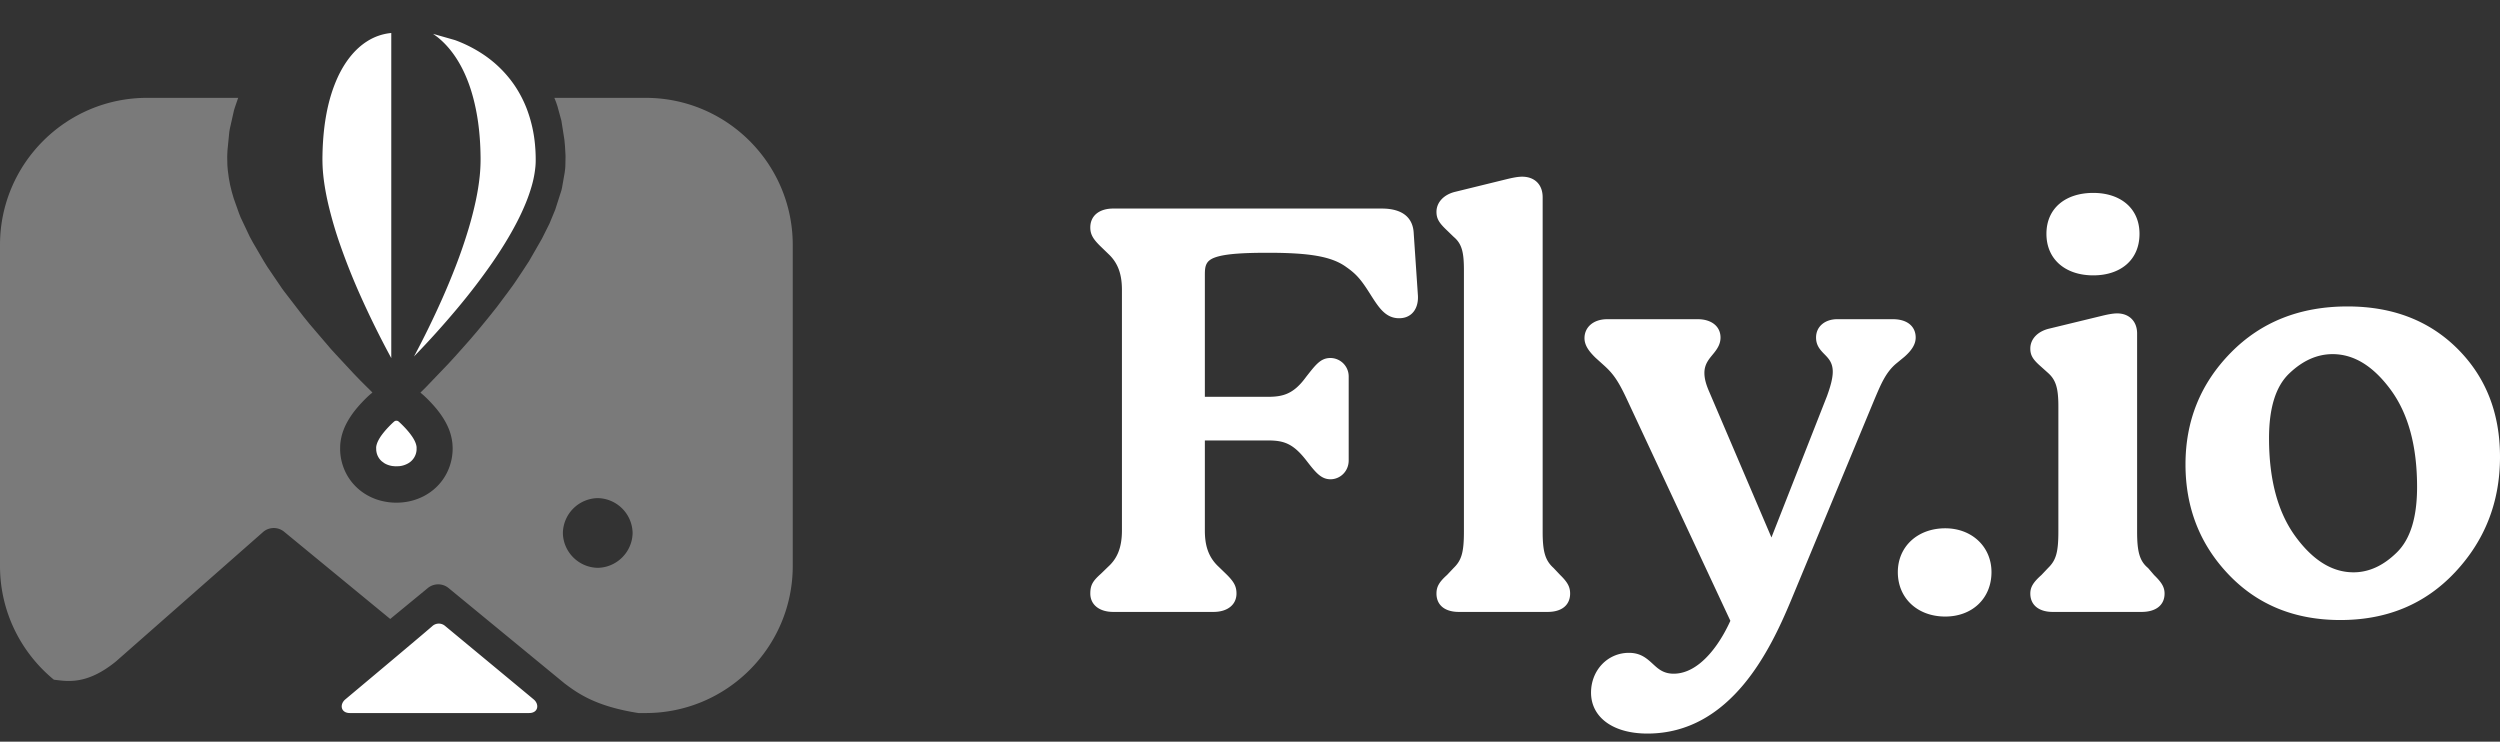 <svg clip-rule="evenodd" fill-rule="evenodd" stroke-linejoin="round" stroke-miterlimit="2" viewBox="0 0 300 89" xmlns="http://www.w3.org/2000/svg"><rect x="0" y="0" width="300" height="89" fill="#333333" stroke="none"/><g fill="#fff"><path d="M66.522 11.742h10.954c9.743 0 17.653 7.91 17.653 17.653v38.517c0 9.743-7.91 17.653-17.653 17.653h-.863c-5.015-.784-7.19-2.288-8.87-3.559L53.816 70.555a1.968 1.968 0 00-2.466 0l-4.524 3.721-12.743-10.478a1.96 1.96 0 00-2.464 0L13.915 79.371c-3.562 2.898-5.919 2.363-7.447 2.195C2.52 78.326 0 73.411 0 67.912V29.395c0-9.743 7.91-17.653 17.654-17.653h10.93l-.02.044-.368 1.074-.115.368-.496 2.201-.068.385-.218 2.204-.029.605-.005.212.021 1.01.05.593.123.926.156.835.186.768.241.832.625 1.761.207.528 1.089 2.301.384.707 1.26 2.162.482.78 1.758 2.588.253.343 2.288 2.977.739.916 2.611 3.053.537.588 2.153 2.316.852.883 1.409 1.4-.282.236-.177.159c-.478.446-.932.92-1.357 1.418-.205.241-.4.49-.584.746a9.78 9.78 0 00-.755 1.233 7.336 7.336 0 00-.302.685 6.35 6.35 0 00-.409 1.86l-.008.551c.02.776.178 1.542.467 2.263.292.73.719 1.399 1.258 1.973.392.417.838.781 1.327 1.08a6.76 6.76 0 001.321.624 7.401 7.401 0 003.119.355h.005a7.04 7.04 0 002.573-.764c.345-.183.674-.395.982-.636a6.288 6.288 0 001.981-2.635c.325-.81.484-1.675.47-2.546l-.026-.456a6.43 6.43 0 00-.426-1.753 7.348 7.348 0 00-.33-.716 9.82 9.82 0 00-.777-1.229 12.31 12.31 0 00-.41-.525 16.823 16.823 0 00-1.515-1.587l-.382-.325.646-.637 2.774-2.897.959-1.053 1.491-1.678.97-1.134 1.383-1.685.937-1.177 1.375-1.839.694-.951.985-1.473.82-1.254 1.546-2.692.884-1.766.025-.054.677-1.638a.56.56 0 00.023-.065l.729-2.274.076-.331.317-1.81.061-.49.019-.3.022-1.133-.006-.211-.058-1.015-.072-.788-.359-2.272c-.006-.03-.012-.06-.021-.09l-.461-1.68-.159-.467zm5.207 48.032a4.262 4.262 0 00-4.183 4.183c.033 2.281 1.901 4.148 4.183 4.181 2.281-.033 4.149-1.9 4.184-4.181a4.263 4.263 0 00-4.184-4.183z" fill-opacity=".35"/><path d="M63.494 85.565h-21.51c-1.102 0-1.256-1.044-.547-1.638 10.499-8.795 10.474-8.824 10.474-8.824a1.158 1.158 0 011.484-.003s9.867 8.174 10.646 8.827c.709.594.556 1.638-.547 1.638zm-15.869-35.08l.112.032c.035.018.066.043.098.065l.093.082c.229.211.452.433.666.66.151.161.298.327.439.498.18.217.348.444.501.68.066.104.127.21.185.32.05.095.095.193.134.293.07.174.122.357.138.543l-.003.35a1.997 1.997 0 01-.947 1.556c-.35.212-.744.342-1.151.379l-.433.013-.365-.032a2.795 2.795 0 01-.501-.122 2.419 2.419 0 01-.475-.222l-.285-.209a1.952 1.952 0 01-.649-1.112 2.741 2.741 0 01-.034-.221l-.01-.333a1.63 1.63 0 01.039-.269c.05-.195.122-.384.212-.563.117-.225.25-.442.399-.648.247-.333.514-.651.8-.951.185-.195.373-.384.57-.565l.141-.127c.097-.065.098-.065.209-.097zm-.717-46.522l.045-.004V42.97l-.097-.18a109.393 109.393 0 01-3.584-7.262 77.906 77.906 0 01-2.432-6.089 48 48 0 01-1.465-5.013c-.309-1.348-.545-2.715-.642-4.096a19.74 19.74 0 01-.034-1.771c.009-.514.03-1.027.063-1.541.051-.807.133-1.613.251-2.412.094-.629.21-1.256.353-1.876.114-.492.246-.981.397-1.462.218-.695.478-1.374.782-2.037.111-.239.23-.476.356-.709.753-1.395 1.775-2.68 3.113-3.54a6.509 6.509 0 012.894-1.019zm5.059.098l2.624.749a16.01 16.01 0 013.461 1.763 13.88 13.88 0 013.722 3.712 14.085 14.085 0 011.441 2.779 16.272 16.272 0 011.003 4.499c.035.403.055.807.063 1.212.009.375.007.752-.023 1.127a12.76 12.76 0 01-.472 2.48 19.491 19.491 0 01-.68 1.951 27.983 27.983 0 01-1.08 2.332c-.875 1.69-1.881 3.306-2.959 4.869a75.975 75.975 0 01-4.267 5.568 105.805 105.805 0 01-5.119 5.674 108.121 108.121 0 003.369-6.894 85.38 85.38 0 001.638-3.947 61.629 61.629 0 001.526-4.439 43.79 43.79 0 00.878-3.404c.209-.984.374-1.978.476-2.978.085-.834.117-1.673.096-2.509a35.765 35.765 0 00-.057-1.536c-.123-2.057-.436-4.108-1.036-6.081a17.657 17.657 0 00-.827-2.193c-.768-1.673-1.84-3.237-3.291-4.378zM207.646 74.498l-12.457-26.666c-1.04-2.222-1.66-3.034-2.701-3.976l-1.012-.913c-.808-.783-1.338-1.508-1.338-2.369 0-1.233.976-2.271 2.755-2.271h10.815c1.697 0 2.755.883 2.755 2.201 0 .736-.338 1.288-.766 1.829-.507.643-1.168 1.269-1.168 2.412 0 .716.209 1.43.611 2.342l7.434 17.408 6.668-16.97c.41-1.129.69-2.123.69-2.919 0-1.239-.673-1.744-1.192-2.298-.452-.481-.813-.989-.813-1.804 0-1.331 1.083-2.201 2.541-2.201h6.66c1.867 0 2.755.966 2.755 2.201 0 .79-.455 1.523-1.351 2.313l-.942.774c-1.312 1.072-1.919 2.622-2.608 4.226l-10.099 24.329c-1.193 2.844-2.97 6.793-5.683 10.033-2.757 3.29-6.474 5.849-11.508 5.849-4.215 0-6.767-2.013-6.767-4.913 0-2.657 1.965-4.774 4.547-4.774 1.414 0 2.149.668 2.895 1.355.617.566 1.243 1.148 2.477 1.148 1.144 0 2.21-.484 3.177-1.266 1.476-1.194 2.712-3.073 3.625-5.08zm73.198-.095c5.607 0 10.201-1.921 13.784-5.755C298.209 64.82 300 60.212 300 54.824c0-5.259-1.702-9.58-5.093-12.966-3.391-3.385-7.79-5.085-13.204-5.085-5.701 0-10.363 1.851-13.994 5.539-3.632 3.691-5.449 8.162-5.449 13.415 0 5.205 1.734 9.618 5.195 13.237 3.464 3.622 7.925 5.439 13.389 5.439zm-47.413-.417c3.242 0 5.547-2.183 5.547-5.33 0-3.073-2.381-5.26-5.547-5.26-3.318 0-5.692 2.191-5.692 5.26 0 3.144 2.376 5.33 5.692 5.33zm11.544-4.988l.79-.834c.938-.912 1.24-1.833 1.24-4.373V48.776c0-2.196-.298-3.176-1.23-4.015l-.928-.832c-.91-.803-1.209-1.302-1.209-2.104 0-1.14.884-2.075 2.306-2.399l6.303-1.53c.603-.146 1.283-.288 1.81-.288.725 0 1.319.238 1.735.652.417.415.662 1.011.662 1.758v23.773c0 2.397.291 3.512 1.292 4.354a.478.478 0 01.045.045l.705.821c.885.861 1.252 1.432 1.252 2.217 0 1.401-1.056 2.202-2.754 2.202h-10.672c-1.618 0-2.684-.796-2.684-2.202 0-.789.368-1.365 1.337-2.23zm-71.334.001l.789-.835c.939-.912 1.241-1.833 1.241-4.373v-31.35c0-2.126-.225-3.17-1.22-4.008l-.953-.922c-.821-.798-1.121-1.293-1.121-2.091 0-1.142.888-2.073 2.232-2.399l6.231-1.529c.604-.146 1.283-.289 1.811-.289.72 0 1.329.217 1.764.628.436.413.704 1.026.704 1.852v40.108c0 2.403.299 3.454 1.304 4.363l.804.851c.891.867 1.188 1.434 1.188 2.223 0 .582-.178 1.051-.494 1.409-.446.504-1.193.793-2.19.793H175.06c-.996 0-1.744-.289-2.191-.793-.315-.358-.492-.827-.492-1.409 0-.79.293-1.362 1.264-2.229zm-29.058-16.145v10.798c0 1.627.322 3.129 1.662 4.366l.867.841c.971.942 1.266 1.506 1.266 2.369 0 1.319-1.057 2.202-2.755 2.202h-12.032c-1.698 0-2.755-.883-2.755-2.202 0-1.024.301-1.509 1.271-2.374l.864-.839c1.005-.91 1.661-2.151 1.661-4.363V34.805c0-1.758-.389-3.196-1.662-4.367l-.868-.841c-.892-.866-1.266-1.435-1.266-2.3 0-1.398 1.061-2.271 2.755-2.271h32.23c1.231 0 2.314.274 3.005.952.481.472.788 1.137.823 2.06l.502 7.44c.05.93-.225 1.706-.761 2.184-.37.329-.867.526-1.493.526-.789 0-1.394-.298-1.934-.812-.485-.462-.917-1.111-1.405-1.875-1.177-1.881-1.725-2.558-2.98-3.438-1.746-1.288-4.407-1.731-9.437-1.731-2.903 0-4.735.127-5.889.424-.746.193-1.177.443-1.407.81-.237.376-.262.851-.262 1.431v14.62h7.558c1.808 0 3.08-.327 4.554-2.341l.008-.012c.591-.752 1.019-1.306 1.426-1.673.473-.429.929-.632 1.532-.632a2.212 2.212 0 012.182 2.203v10.079c0 1.35-1.052 2.271-2.182 2.271-.562 0-1.018-.2-1.493-.62-.409-.359-.838-.898-1.394-1.617-1.613-2.088-2.752-2.421-4.633-2.421zm127.7-.255c0-3.616.788-6.215 2.42-7.778 1.613-1.543 3.346-2.324 5.209-2.324 2.563 0 4.873 1.435 6.956 4.255 2.128 2.884 3.181 6.781 3.181 11.686 0 3.62-.79 6.243-2.425 7.851-1.611 1.586-3.343 2.39-5.205 2.39-2.563 0-4.871-1.446-6.955-4.288-2.129-2.908-3.181-6.841-3.181-11.792zm-21.09-19.555c3.249 0 5.547-1.829 5.547-4.983 0-3.079-2.296-4.912-5.547-4.912-3.327 0-5.621 1.834-5.621 4.912s2.295 4.983 5.621 4.983z"/></g></svg>